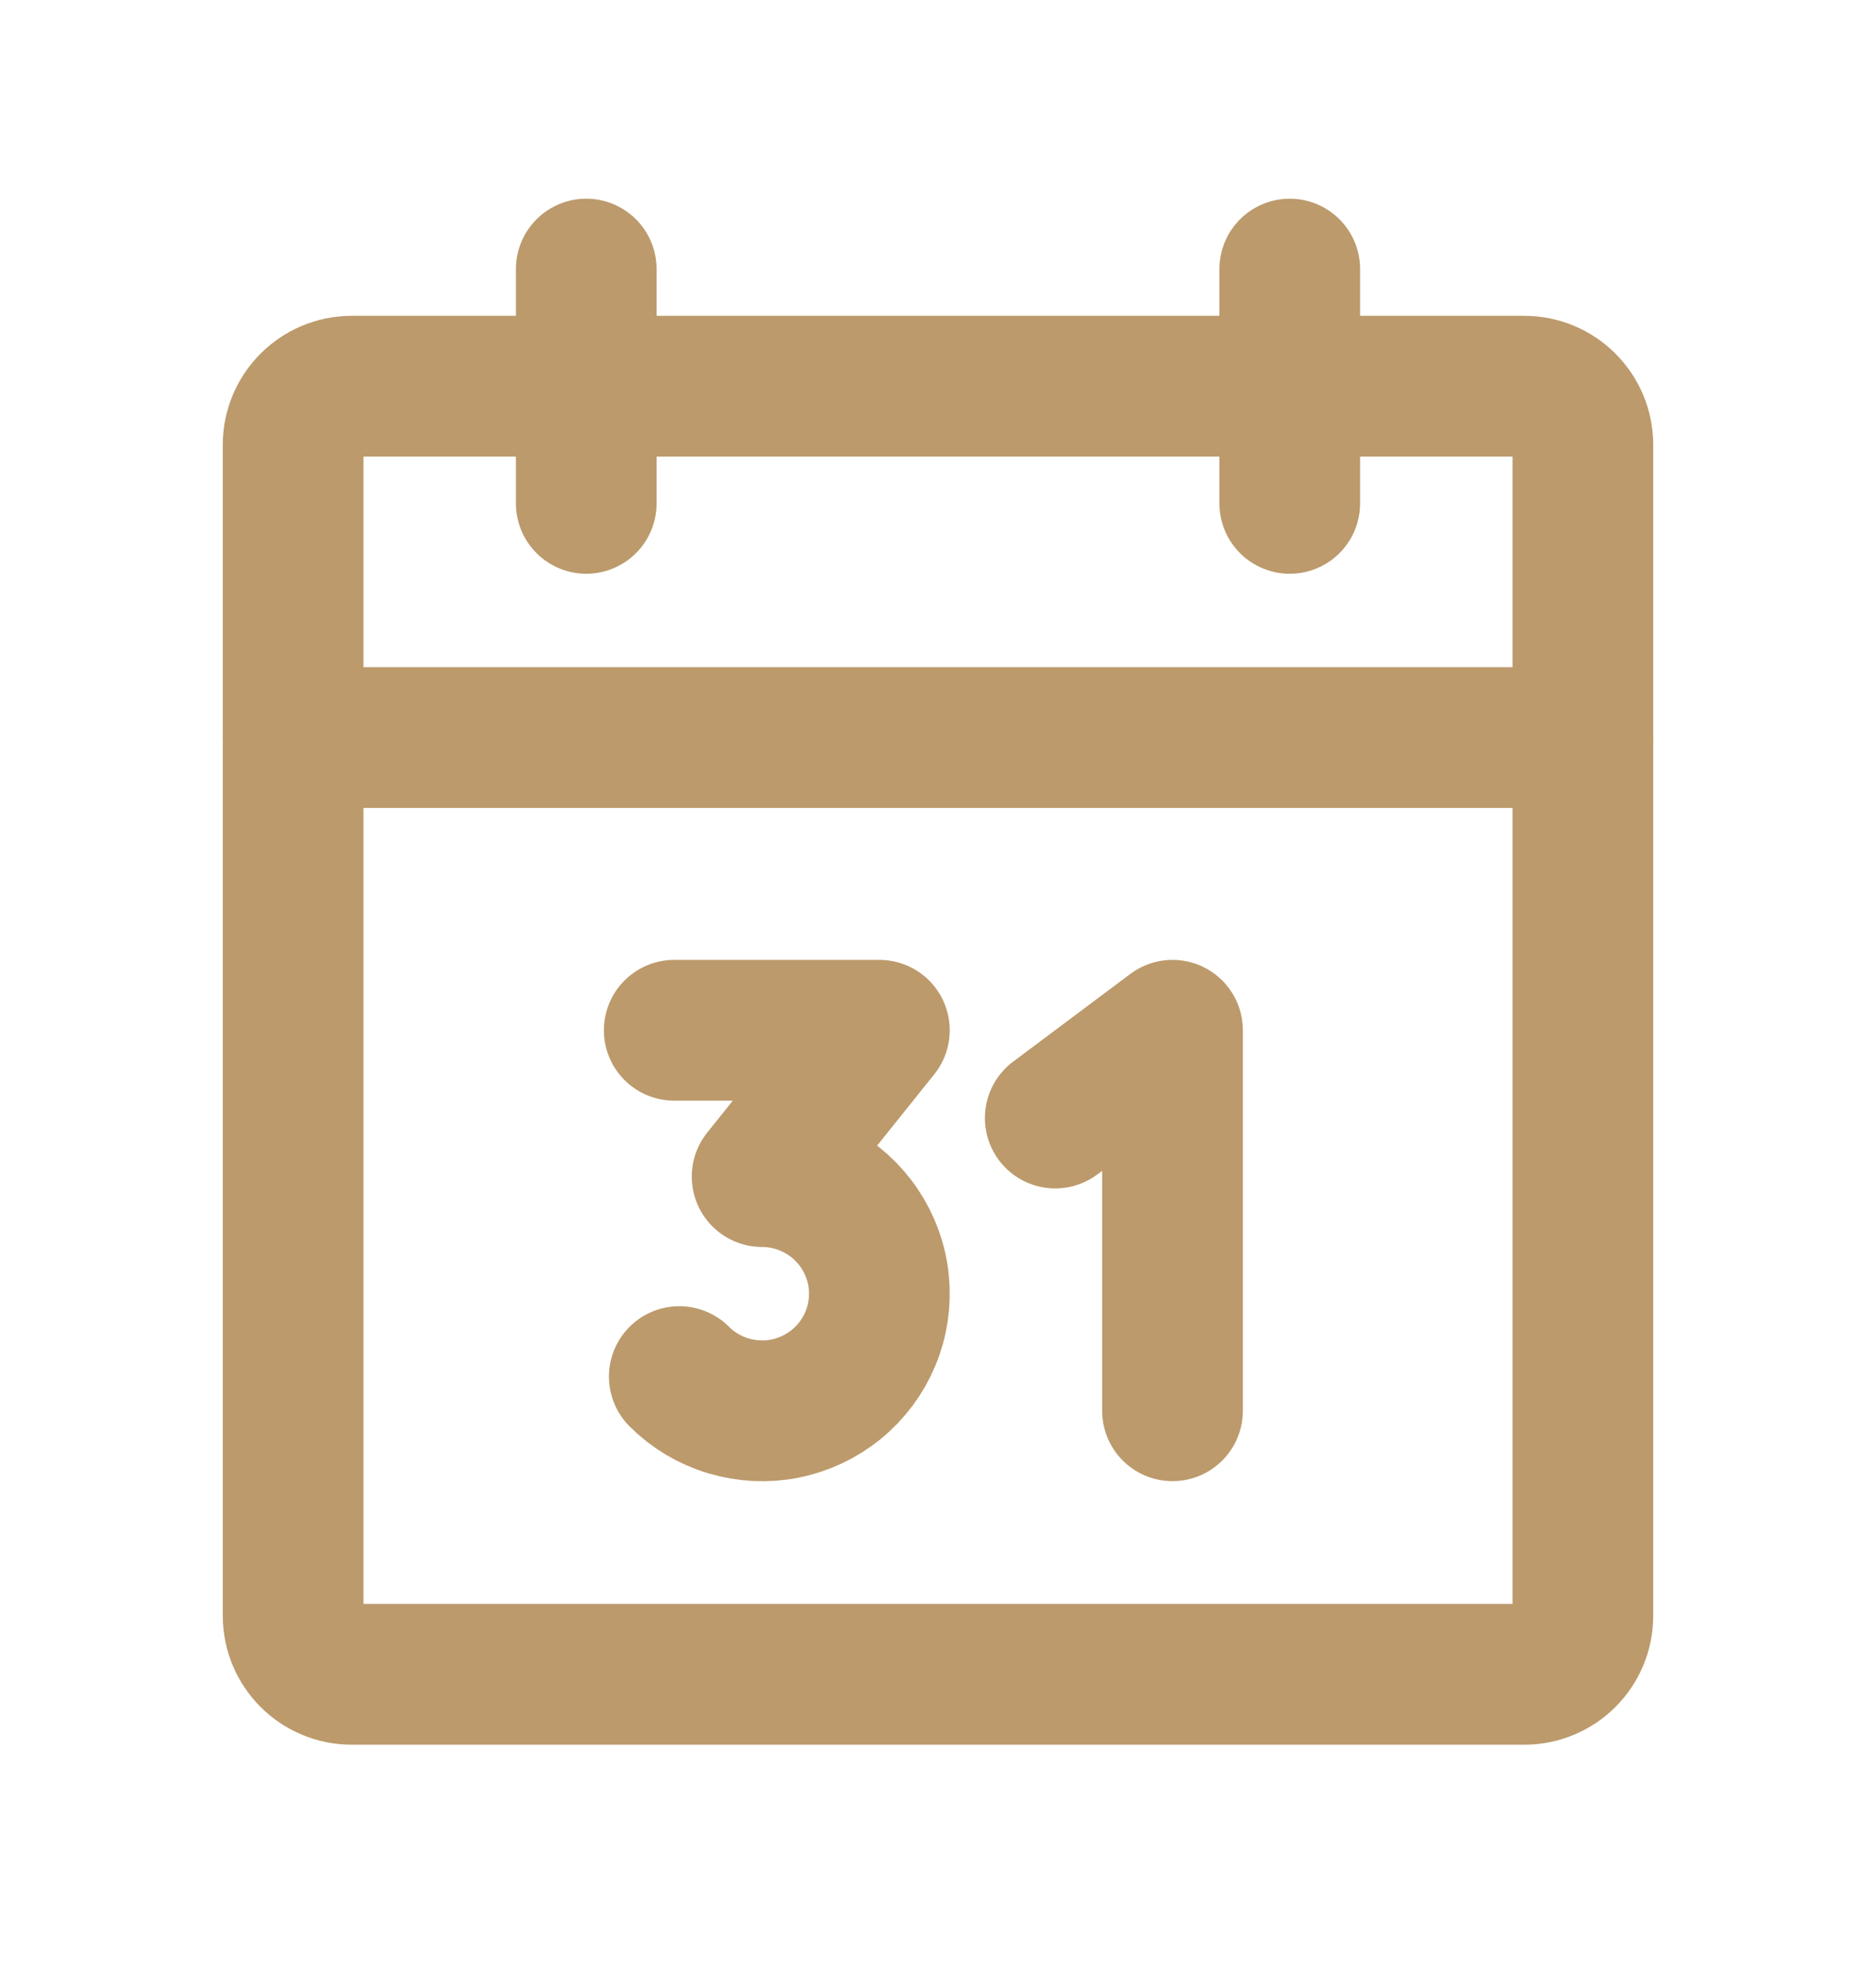 <svg width="20" height="21" viewBox="0 0 20 21" fill="none" xmlns="http://www.w3.org/2000/svg">
<path d="M16.25 4.115H3.75C3.405 4.115 3.125 4.395 3.125 4.739V17.215C3.125 17.56 3.405 17.839 3.75 17.839H16.25C16.595 17.839 16.875 17.56 16.875 17.215V4.739C16.875 4.395 16.595 4.115 16.25 4.115Z" stroke="#BC9A6C" stroke-width="1.5" stroke-linecap="round" stroke-linejoin="round"/>
<path d="M13.75 2.867V5.363" stroke="#BC9A6C" stroke-width="1.5" stroke-linecap="round" stroke-linejoin="round"/>
<path d="M6.25 2.867V5.363" stroke="#BC9A6C" stroke-width="1.5" stroke-linecap="round" stroke-linejoin="round"/>
<path d="M3.125 7.858H16.875" stroke="#BC9A6C" stroke-width="1.5" stroke-linecap="round" stroke-linejoin="round"/>
<path d="M7.188 10.977H9.375L8.125 12.536C8.331 12.536 8.533 12.587 8.714 12.684C8.895 12.78 9.05 12.92 9.164 13.091C9.278 13.261 9.349 13.457 9.369 13.661C9.389 13.866 9.359 14.072 9.28 14.261C9.201 14.451 9.077 14.618 8.918 14.748C8.76 14.878 8.571 14.967 8.369 15.008C8.168 15.048 7.96 15.037 7.763 14.978C7.566 14.919 7.387 14.812 7.242 14.667" stroke="#BC9A6C" stroke-width="1.5" stroke-linecap="round" stroke-linejoin="round"/>
<path d="M11.25 11.912L12.5 10.977V15.031" stroke="#BC9A6C" stroke-width="1.5" stroke-linecap="round" stroke-linejoin="round"/>
</svg>

